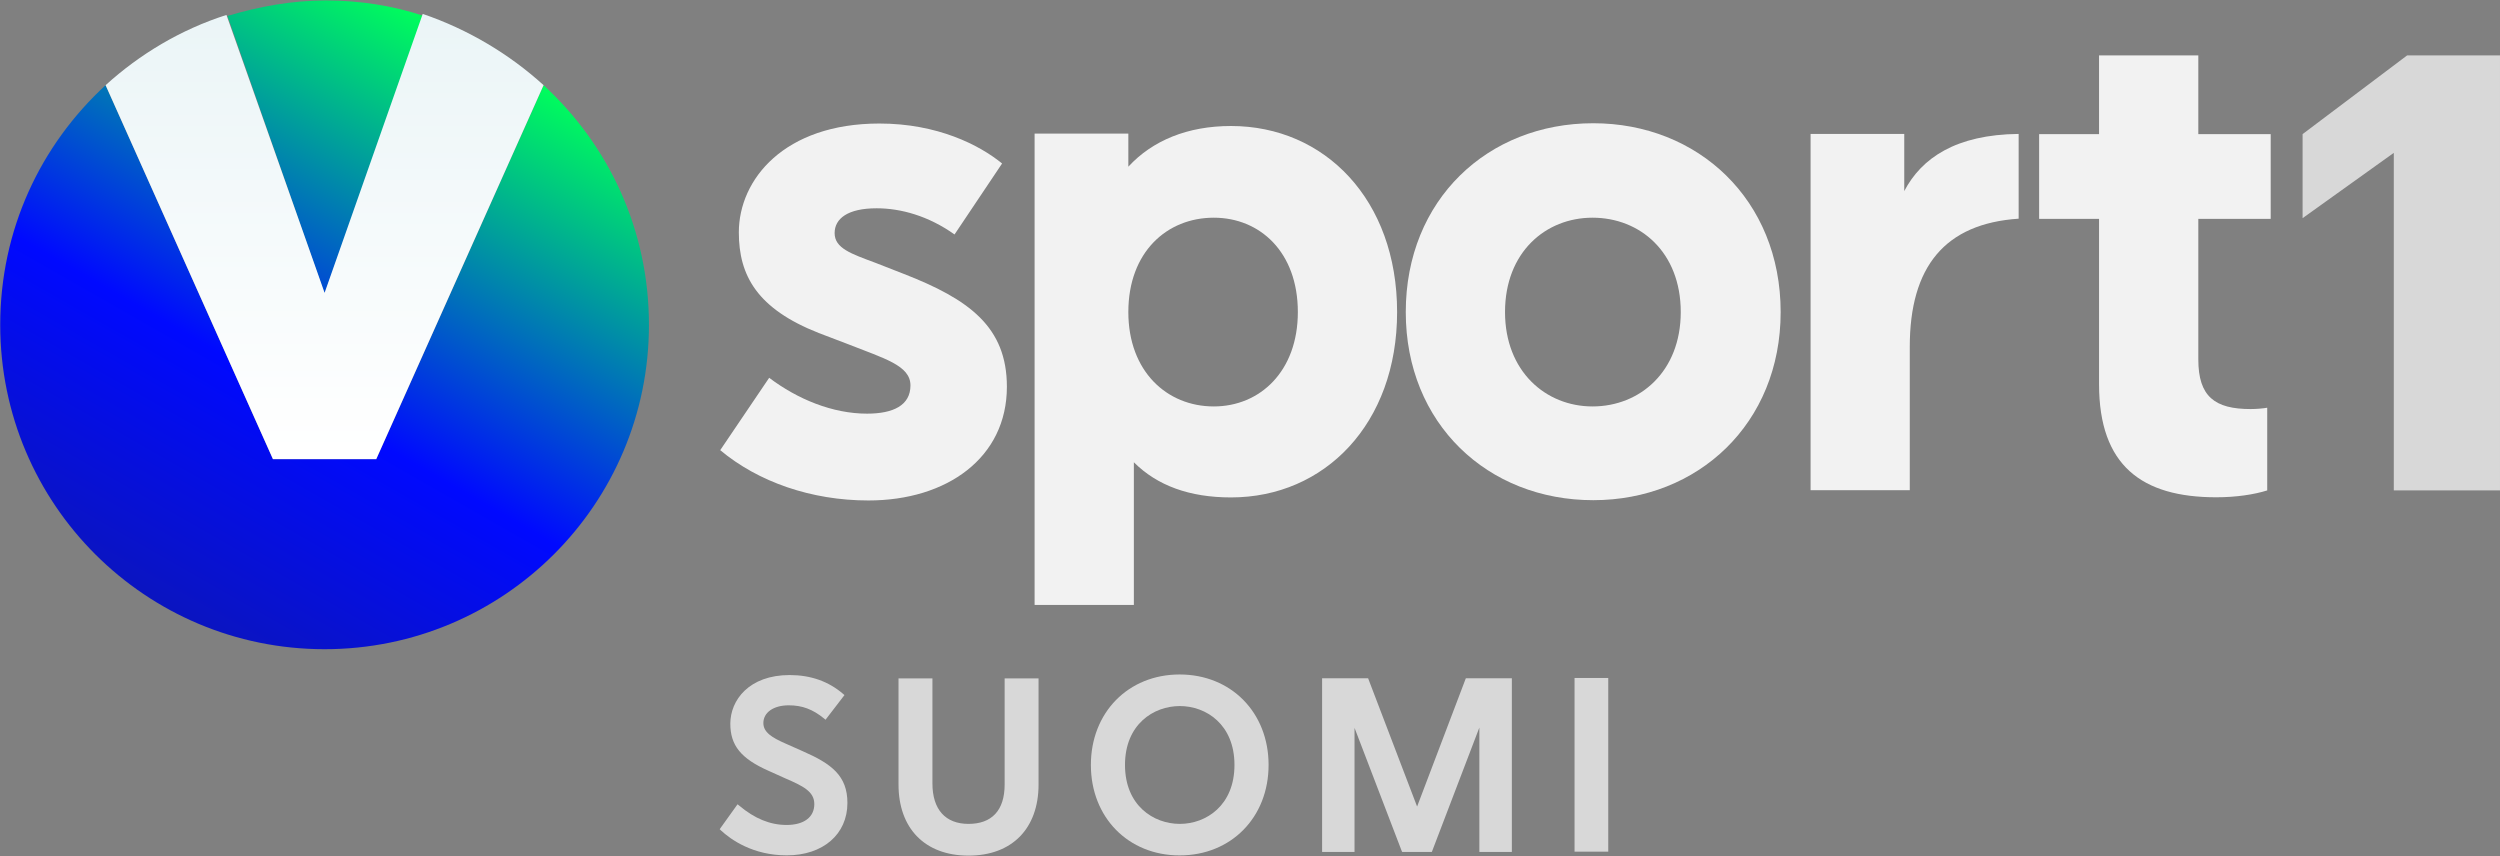 <svg width="617.11" height="211.38" version="1.1" viewBox="0 0 163.28 55.929" xmlns="http://www.w3.org/2000/svg">
 <rect x="0" y="0" width="163.28" height="55.929" fill="#808080" stroke="none"/>
 <defs>
  <linearGradient id="paint0_linear" x1="58.828" x2="192.1" y1="386.87" y2="153.49" gradientUnits="userSpaceOnUse">
   <stop stop-color="#16217C" offset="0"/>
   <stop stop-color="#16217C" offset=".004"/>
   <stop stop-color="#0009FF" offset=".569"/>
   <stop stop-color="#00FF5B" offset="1"/>
  </linearGradient>
  <linearGradient id="paint1_linear" x1="91.127" x2="224.4" y1="405.32" y2="171.93" gradientUnits="userSpaceOnUse">
   <stop stop-color="#16217C" offset="0"/>
   <stop stop-color="#16217C" offset=".004"/>
   <stop stop-color="#0009FF" offset=".569"/>
   <stop stop-color="#00FF5B" offset="1"/>
  </linearGradient>
  <linearGradient id="paint2_linear" x1="178.09" x2="178.09" y1="162.69" y2="290.89" gradientUnits="userSpaceOnUse">
   <stop stop-color="#EBF5F7" offset="0"/>
   <stop stop-color="#fff" offset=".997"/>
   <stop stop-color="#fff" offset="1"/>
  </linearGradient>
 </defs>
 <g transform="matrix(.223 0 0 .223 -18.495 -35.203)">
  <path d="m178 243.92-28.44-81.386c9.077-2.723 18.758-4.538 28.743-4.538 9.984 0 19.665 1.513 28.742 4.538z" fill="url(#paint0_linear)"/>
  <path d="m273 253c0 52.643-42.659 95-95 95s-95-42.357-95-95c0-27.835 11.799-52.644 30.86-70.191l49.013 109.52h30.254l49.013-109.52c19.061 17.547 30.86 42.356 30.86 70.191z" fill="url(#paint1_linear)"/>
  <path d="m242.14 182.81-49.013 109.52h-30.255l-49.013-109.52c9.984-9.076 22.086-16.337 35.398-20.573l28.743 81.386 28.742-81.688c13.312 4.538 25.414 11.799 35.398 20.875z" fill="url(#paint2_linear)"/>
 </g>
 <g transform="matrix(.771 0 0 .771 .063 .039)" fill="#f2f2f2">
  <g transform="matrix(5.993,0,0,-5.993,84.805,13.8)">
   <path d="m0 0-0.672-1.003c-0.37 0.263-0.76 0.37-1.101 0.37-0.409 0-0.594-0.146-0.594-0.351 0-0.214 0.234-0.292 0.575-0.419l0.399-0.156c0.926-0.36 1.461-0.749 1.461-1.597 0-1.003-0.847-1.607-1.957-1.607-0.809 0-1.559 0.263-2.095 0.711l0.692 1.023c0.399-0.302 0.896-0.507 1.383-0.507 0.37 0 0.614 0.117 0.614 0.399 0 0.283-0.37 0.38-0.887 0.585l-0.409 0.156c-0.867 0.341-1.13 0.808-1.13 1.422 0 0.75 0.643 1.539 1.987 1.539 0.818 0 1.413-0.302 1.734-0.565" fill="#f2f2f2"/>
  </g>
  <g transform="matrix(5.993,0,0,-5.993,109.86,26.385)">
   <path d="m0 0c0 0.848-0.536 1.334-1.188 1.334-0.663 0-1.208-0.486-1.208-1.334 0-0.838 0.545-1.334 1.208-1.334 0.652 0 1.188 0.496 1.188 1.334m1.403 0c0-1.578-1.023-2.62-2.348-2.62-0.584 0-1.042 0.166-1.373 0.497v-2.017h-1.403v6.663h1.325v-0.468c0.341 0.37 0.838 0.575 1.451 0.575 1.325 0 2.348-1.042 2.348-2.63" fill="#f2f2f2"/>
  </g>
  <g transform="matrix(5.993,0,0,-5.993,127.41,26.385)">
   <path d="m0 0c0-0.838 0.575-1.334 1.237-1.334 0.672 0 1.247 0.496 1.247 1.334 0 0.847-0.575 1.334-1.247 1.334-0.662 0-1.237-0.487-1.237-1.334m3.896 0c0-1.578-1.169-2.659-2.649-2.659-1.491 0-2.65 1.081-2.65 2.659 0 1.588 1.159 2.669 2.65 2.669 1.48 0 2.649-1.081 2.649-2.669" fill="#f2f2f2"/>
  </g>
  <g transform="matrix(5.993,0,0,-5.993,170.92,18.474)">
   <path d="m0 0c-1.043-0.07-1.539-0.678-1.539-1.812v-2.026h-1.402v5.036h1.324v-0.808c0.244 0.467 0.731 0.799 1.617 0.808z" fill="#f2f2f2"/>
  </g>
  <g transform="matrix(5.993,0,0,-5.993,186.14,30.4)">
   <path d="m0 0c0-0.526 0.234-0.701 0.74-0.701 0.078 0 0.185 9e-3 0.234 0.019v-1.169c-0.185-0.058-0.438-0.097-0.721-0.097-1.051 0-1.656 0.448-1.656 1.597v2.338h-0.847v1.198h0.847v1.113h1.403v-1.113h1.023v-1.198h-1.023z" fill="#f2f2f2"/>
  </g>
 </g>
 <g transform="matrix(4.621 0 0 -4.621 163.28 32.03)" fill="#d8d8d8">
  <path d="m0 0h-1.501v4.771l-1.289-0.923v1.188l1.477 1.112h1.313z" fill="#d8d8d8"/>
 </g>
 <g transform="matrix(.21 0 0 .21 7.153 8.607)" fill="#d8d8d8">
  <path d="m349.87 196.92c0 12.595-8.82 18.333-16.985 18.333-8.223 0-17.062-5.739-17.062-18.333s8.839-18.314 17.062-18.314c8.165 0 16.985 5.72 16.985 18.314m-17.062-28.136c-15.984 0-27.596 11.844-27.596 28.136s11.612 28.136 27.596 28.136c16.042 0 27.673-11.844 27.673-28.136s-11.632-28.136-27.673-28.136" stroke-width="19.258"/>
  <path d="m406.67 209.86-15.101-39.537-0.131-0.357h-14.312v54.018h10.086v-38.598l14.65 38.241 0.169 0.357h9.222l14.782-38.692v38.692h10.105v-54.018h-14.312z" stroke-width="18.782"/>
  <path d="m455.64 223.89h10.481v-54.018h-10.481z" stroke-width="18.782"/>
  <path d="m215.56 192.63-5.195-2.307c-4.445-1.932-7.014-3.601-7.014-6.433 0-3.301 3.169-5.514 7.896-5.514 4.201 0 7.464 1.238 10.99 4.107l0.45 0.375 5.889-7.67-0.413-0.356c-4.52-3.901-10.09-5.87-16.635-5.87-12.678 0-18.454 7.858-18.454 15.135 0 6.752 3.32 10.84 11.853 14.628l5.12 2.307c5.683 2.457 9.152 4.145 9.152 8.064 0 4.07-3.226 6.489-8.627 6.489-5.12 0-9.959-1.988-14.76-6.039l-0.488-0.394-5.551 7.745 0.356 0.356c3.132 2.907 9.959 7.783 20.517 7.783 11.252 0 18.848-6.545 18.848-16.297 0-8.458-4.914-12.171-13.934-16.11" stroke-width="18.754"/>
  <path d="m278.39 170.34v32.665c0 8.166-4.083 12.25-11.229 12.25-7.146 0-11.229-4.423-11.229-12.59v-32.665h-10.548v33.006c0 13.611 8.166 22.117 21.777 22.117 13.611 0 21.777-8.507 21.777-22.117v-33.006h-10.548z" stroke-width="3.403"/>
 </g>
</svg>
